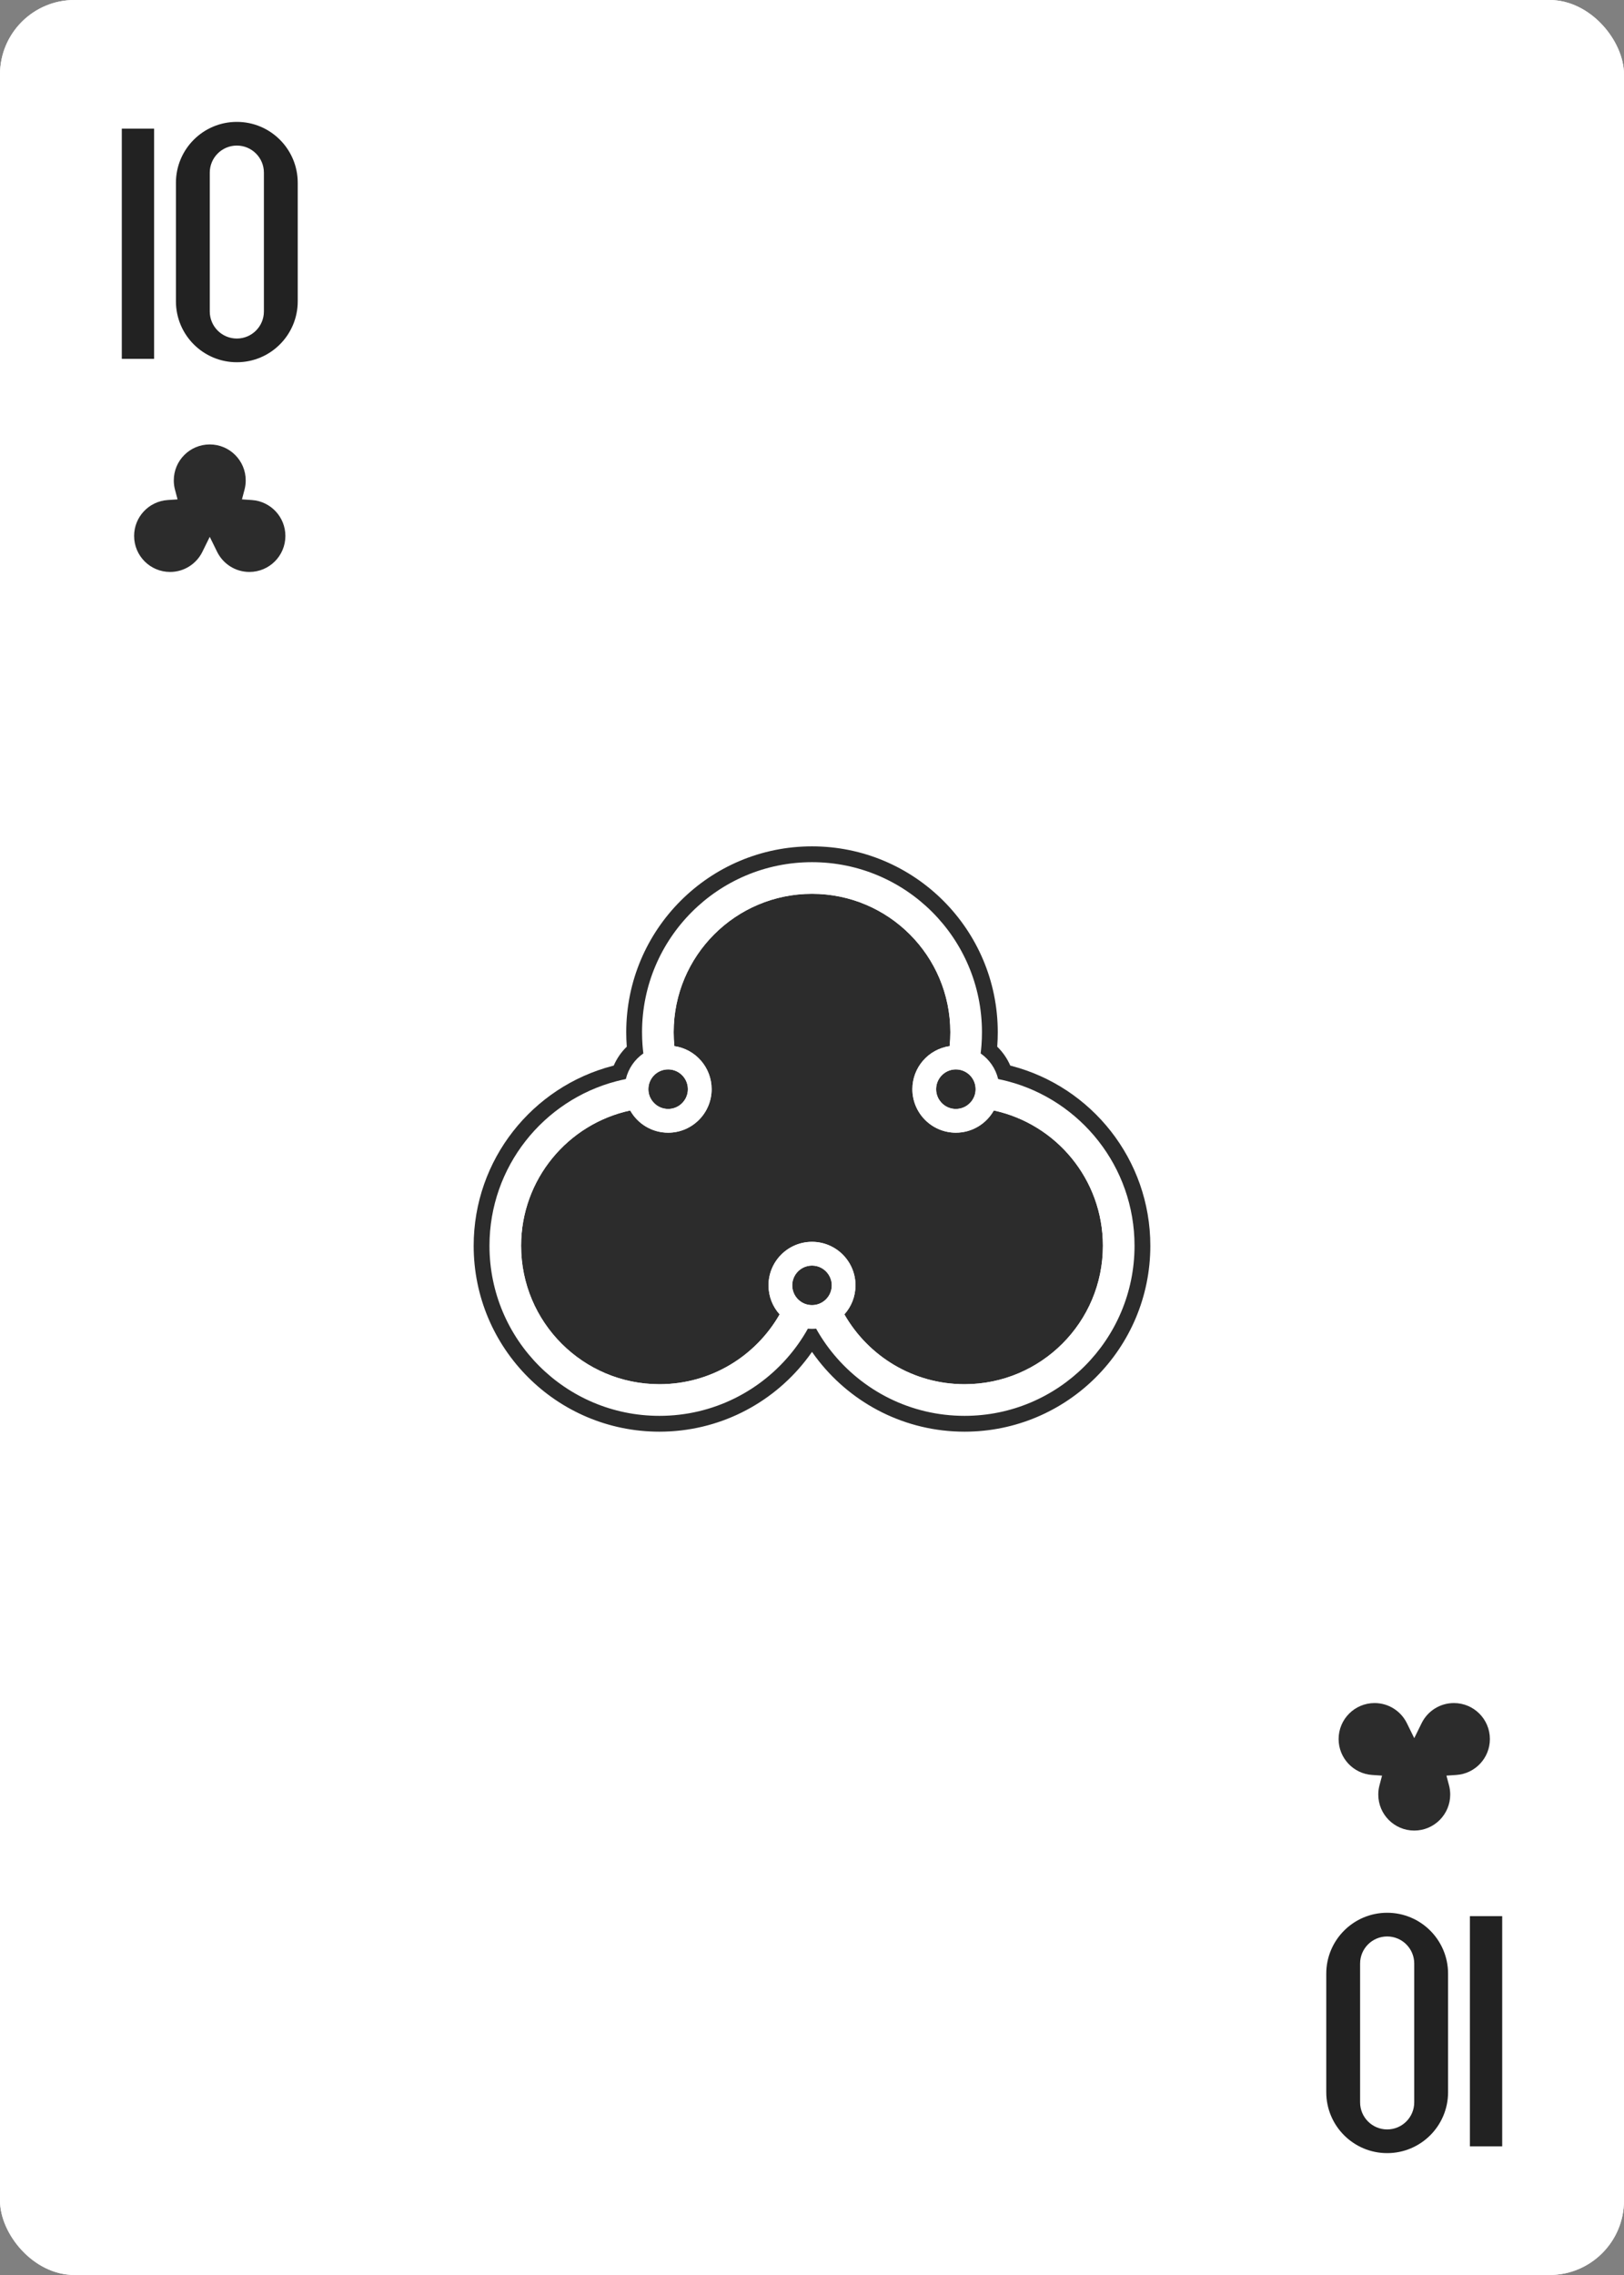 <svg width="240" height="336" viewBox="0 0 240 336" fill="none" xmlns="http://www.w3.org/2000/svg">
<rect x="0" y="0" width="240" height="336" fill="#808080" stroke="none"/>
<rect width="240" height="336" rx="11" fill="white"/>
<rect width="240" height="336" rx="11" fill="white"/>
<path fill-rule="evenodd" clip-rule="evenodd" d="M214 309C214 313.971 209.971 318 205 318C200.029 318 196 313.971 196 309V291.5C196 286.529 200.029 282.5 205 282.5C209.971 282.5 214 286.529 214 291.5V309ZM209 310.5C209 312.709 207.209 314.5 205 314.5C202.791 314.5 201 312.709 201 310.5V290C201 287.791 202.791 286 205 286C207.209 286 209 287.791 209 290V310.5Z" fill="#222222"/>
<path d="M217.226 317H222V283H217.226V317Z" fill="#222222"/>
<path d="M203.866 263.672L204.245 262.246L202.774 262.147C200.01 261.959 197.825 259.656 197.825 256.844C197.825 253.908 200.205 251.528 203.14 251.528C205.232 251.528 207.045 252.737 207.912 254.499L209.002 256.713L210.092 254.499C210.96 252.737 212.772 251.528 214.865 251.528C217.8 251.528 220.18 253.908 220.18 256.844C220.18 259.656 217.995 261.959 215.231 262.147L213.76 262.246L214.139 263.672C214.256 264.108 214.318 264.568 214.318 265.044C214.318 267.98 211.938 270.36 209.002 270.36C206.067 270.36 203.687 267.98 203.687 265.044C203.687 264.568 203.749 264.108 203.866 263.672Z" fill="#2C2C2C"/>
<path fill-rule="evenodd" clip-rule="evenodd" d="M26 27C26 22.029 30.029 18 35 18C39.971 18 44 22.029 44 27V44.5C44 49.471 39.971 53.5 35 53.5C30.029 53.5 26 49.471 26 44.5V27ZM31 25.5C31 23.291 32.791 21.5 35 21.5C37.209 21.5 39 23.291 39 25.5V46C39 48.209 37.209 50 35 50C32.791 50 31 48.209 31 46V25.5Z" fill="#222222"/>
<path d="M22.774 19H18V53H22.774V19Z" fill="#222222"/>
<path d="M36.134 72.328L35.755 73.754L37.226 73.853C39.99 74.041 42.175 76.344 42.175 79.156C42.175 82.092 39.795 84.472 36.86 84.472C34.767 84.472 32.955 83.263 32.087 81.501L30.997 79.287L29.907 81.501C29.04 83.263 27.227 84.472 25.135 84.472C22.2 84.472 19.82 82.092 19.82 79.156C19.82 76.344 22.005 74.041 24.769 73.853L26.241 73.754L25.861 72.328C25.744 71.892 25.682 71.432 25.682 70.956C25.682 68.02 28.062 65.64 30.997 65.64C33.933 65.64 36.313 68.02 36.313 70.956C36.313 71.432 36.251 71.892 36.134 72.328Z" fill="#2C2C2C"/>
<path d="M146.867 164.008C145.766 165.966 143.668 167.289 141.262 167.289C137.713 167.289 134.837 164.413 134.837 160.864C134.837 157.628 137.23 154.95 140.343 154.504C140.41 153.831 140.444 153.146 140.444 152.453C140.444 141.162 131.291 132.009 120 132.009C108.709 132.009 99.556 141.162 99.556 152.453C99.556 153.146 99.591 153.831 99.657 154.504C102.771 154.95 105.164 157.628 105.164 160.864C105.164 164.413 102.287 167.289 98.738 167.289C96.332 167.289 94.234 165.966 93.133 164.008C83.919 165.989 77.009 174.187 77.009 183.995C77.009 195.286 86.162 204.439 97.453 204.439C105.051 204.439 111.689 200.295 115.216 194.125C114.196 192.988 113.575 191.485 113.575 189.836C113.575 186.288 116.451 183.411 120 183.411C123.549 183.411 126.425 186.288 126.425 189.836C126.425 191.485 125.805 192.988 124.784 194.125C128.311 200.295 134.949 204.439 142.547 204.439C153.838 204.439 162.991 195.286 162.991 183.995C162.991 174.187 156.081 165.989 146.867 164.008Z" fill="#2C2C2C"/>
<path d="M141.262 163.785C140.671 163.785 140.121 163.609 139.661 163.307C139.201 163.005 138.831 162.576 138.601 162.071C138.434 161.703 138.341 161.294 138.341 160.864C138.341 159.889 138.819 159.025 139.554 158.495C140.034 158.148 140.624 157.944 141.262 157.944C142.875 157.944 144.182 159.251 144.182 160.864C144.182 162.027 143.503 163.031 142.519 163.501C142.138 163.683 141.712 163.785 141.262 163.785Z" fill="#2C2C2C"/>
<path d="M122.921 189.836C122.921 190.008 122.906 190.177 122.877 190.341C122.638 191.713 121.441 192.757 120 192.757C118.559 192.757 117.362 191.713 117.123 190.341C117.094 190.177 117.079 190.008 117.079 189.836C117.079 188.712 117.715 187.736 118.646 187.248C119.051 187.036 119.511 186.916 120 186.916C120.489 186.916 120.95 187.036 121.354 187.248C122.285 187.736 122.921 188.712 122.921 189.836Z" fill="#2C2C2C"/>
<path d="M98.738 163.785C98.288 163.785 97.862 163.683 97.481 163.501C96.498 163.031 95.818 162.027 95.818 160.864C95.818 159.251 97.125 157.944 98.738 157.944C99.376 157.944 99.966 158.148 100.446 158.495C101.181 159.025 101.659 159.889 101.659 160.864C101.659 161.294 101.566 161.703 101.399 162.071C101.169 162.576 100.799 163.005 100.339 163.307C99.879 163.609 99.329 163.785 98.738 163.785Z" fill="#2C2C2C"/>
<path fill-rule="evenodd" clip-rule="evenodd" d="M117.153 199.577C117.985 198.527 118.735 197.409 119.392 196.233C119.592 196.252 119.795 196.261 120 196.261C120.205 196.261 120.408 196.252 120.608 196.233C121.265 197.409 122.015 198.527 122.847 199.577C127.447 205.386 134.562 209.112 142.547 209.112C156.418 209.112 167.664 197.867 167.664 183.995C167.664 172.32 159.697 162.505 148.904 159.69C148.445 159.57 147.981 159.463 147.512 159.369C147.14 157.81 146.201 156.471 144.924 155.584C144.976 155.162 145.018 154.737 145.049 154.309C145.094 153.696 145.117 153.077 145.117 152.453C145.117 138.582 133.872 127.336 120 127.336C106.128 127.336 94.883 138.582 94.883 152.453C94.883 153.077 94.906 153.696 94.951 154.309C94.982 154.737 95.024 155.162 95.076 155.584C93.799 156.471 92.86 157.81 92.488 159.369C92.019 159.463 91.555 159.57 91.096 159.69C80.303 162.505 72.336 172.32 72.336 183.995C72.336 197.867 83.582 209.112 97.453 209.112C105.438 209.112 112.553 205.386 117.153 199.577ZM141.262 163.785C140.671 163.785 140.121 163.609 139.661 163.307C139.201 163.005 138.831 162.576 138.601 162.071C138.434 161.703 138.341 161.294 138.341 160.864C138.341 159.889 138.819 159.025 139.554 158.495C140.034 158.148 140.624 157.944 141.262 157.944C142.875 157.944 144.182 159.251 144.182 160.864C144.182 162.027 143.502 163.031 142.519 163.501C142.138 163.683 141.712 163.785 141.262 163.785ZM134.836 160.864C134.836 157.628 137.229 154.95 140.343 154.504C140.41 153.831 140.444 153.146 140.444 152.453C140.444 141.162 131.291 132.009 120 132.009C108.709 132.009 99.556 141.162 99.556 152.453C99.556 153.146 99.59 153.831 99.657 154.504C102.771 154.95 105.164 157.628 105.164 160.864C105.164 164.413 102.287 167.289 98.738 167.289C96.332 167.289 94.234 165.966 93.133 164.008C83.919 165.989 77.009 174.187 77.009 183.995C77.009 195.286 86.162 204.439 97.453 204.439C105.051 204.439 111.689 200.295 115.216 194.125C114.195 192.988 113.575 191.485 113.575 189.836C113.575 186.288 116.451 183.411 120 183.411C123.549 183.411 126.425 186.288 126.425 189.836C126.425 191.485 125.805 192.988 124.784 194.125C128.311 200.295 134.949 204.439 142.547 204.439C153.838 204.439 162.991 195.286 162.991 183.995C162.991 174.187 156.081 165.989 146.867 164.008C145.766 165.966 143.668 167.289 141.262 167.289C137.713 167.289 134.836 164.413 134.836 160.864ZM122.921 189.836C122.921 190.008 122.906 190.177 122.877 190.341C122.638 191.713 121.441 192.757 120 192.757C118.559 192.757 117.362 191.713 117.123 190.341C117.094 190.177 117.079 190.008 117.079 189.836C117.079 188.712 117.715 187.736 118.646 187.248C119.05 187.036 119.511 186.916 120 186.916C120.489 186.916 120.949 187.036 121.354 187.248C122.285 187.736 122.921 188.712 122.921 189.836ZM97.481 163.501C97.862 163.683 98.288 163.785 98.738 163.785C99.329 163.785 99.879 163.609 100.339 163.307C100.799 163.005 101.169 162.576 101.399 162.071C101.566 161.703 101.659 161.294 101.659 160.864C101.659 159.889 101.181 159.025 100.446 158.495C99.966 158.148 99.376 157.944 98.738 157.944C97.125 157.944 95.818 159.251 95.818 160.864C95.818 162.027 96.498 163.031 97.481 163.501Z" fill="white"/>
<path fill-rule="evenodd" clip-rule="evenodd" d="M118.985 201.028C119.337 200.584 119.676 200.128 120 199.662C120.324 200.128 120.663 200.584 121.015 201.028C126.04 207.372 133.818 211.448 142.547 211.448C157.709 211.448 170 199.157 170 183.995C170 171.23 161.29 160.506 149.493 157.429C149.43 157.412 149.366 157.396 149.303 157.38C148.844 156.323 148.184 155.375 147.372 154.585C147.374 154.55 147.377 154.515 147.38 154.479C147.428 153.81 147.453 153.134 147.453 152.453C147.453 137.291 135.162 125 120 125C104.838 125 92.547 137.291 92.547 152.453C92.547 153.134 92.572 153.81 92.621 154.479C92.623 154.515 92.626 154.55 92.628 154.585C91.816 155.375 91.156 156.323 90.697 157.38C90.634 157.396 90.57 157.412 90.507 157.429C78.71 160.506 70 171.23 70 183.995C70 199.157 82.291 211.448 97.453 211.448C106.182 211.448 113.96 207.372 118.985 201.028ZM122.847 199.577C122.318 198.91 121.823 198.215 121.363 197.495C121.31 197.413 121.258 197.33 121.207 197.247C120.999 196.914 120.8 196.576 120.608 196.233C120.408 196.252 120.205 196.261 120 196.261C119.795 196.261 119.592 196.252 119.392 196.233C119.2 196.576 119.001 196.914 118.793 197.247C118.742 197.33 118.69 197.413 118.637 197.495C118.177 198.215 117.682 198.91 117.153 199.577C112.553 205.386 105.438 209.112 97.453 209.112C83.582 209.112 72.336 197.867 72.336 183.995C72.336 172.32 80.303 162.505 91.096 159.69C91.555 159.57 92.019 159.463 92.488 159.369C92.86 157.81 93.799 156.471 95.076 155.584C95.024 155.162 94.982 154.737 94.951 154.309C94.906 153.696 94.883 153.078 94.883 152.453C94.883 138.582 106.128 127.336 120 127.336C133.872 127.336 145.117 138.582 145.117 152.453C145.117 153.078 145.094 153.696 145.049 154.309C145.018 154.737 144.976 155.162 144.924 155.584C146.201 156.471 147.14 157.81 147.512 159.369C147.981 159.463 148.445 159.57 148.904 159.69C159.697 162.505 167.664 172.32 167.664 183.995C167.664 197.867 156.418 209.112 142.547 209.112C134.562 209.112 127.447 205.386 122.847 199.577Z" fill="#2C2C2C"/>
</svg>
